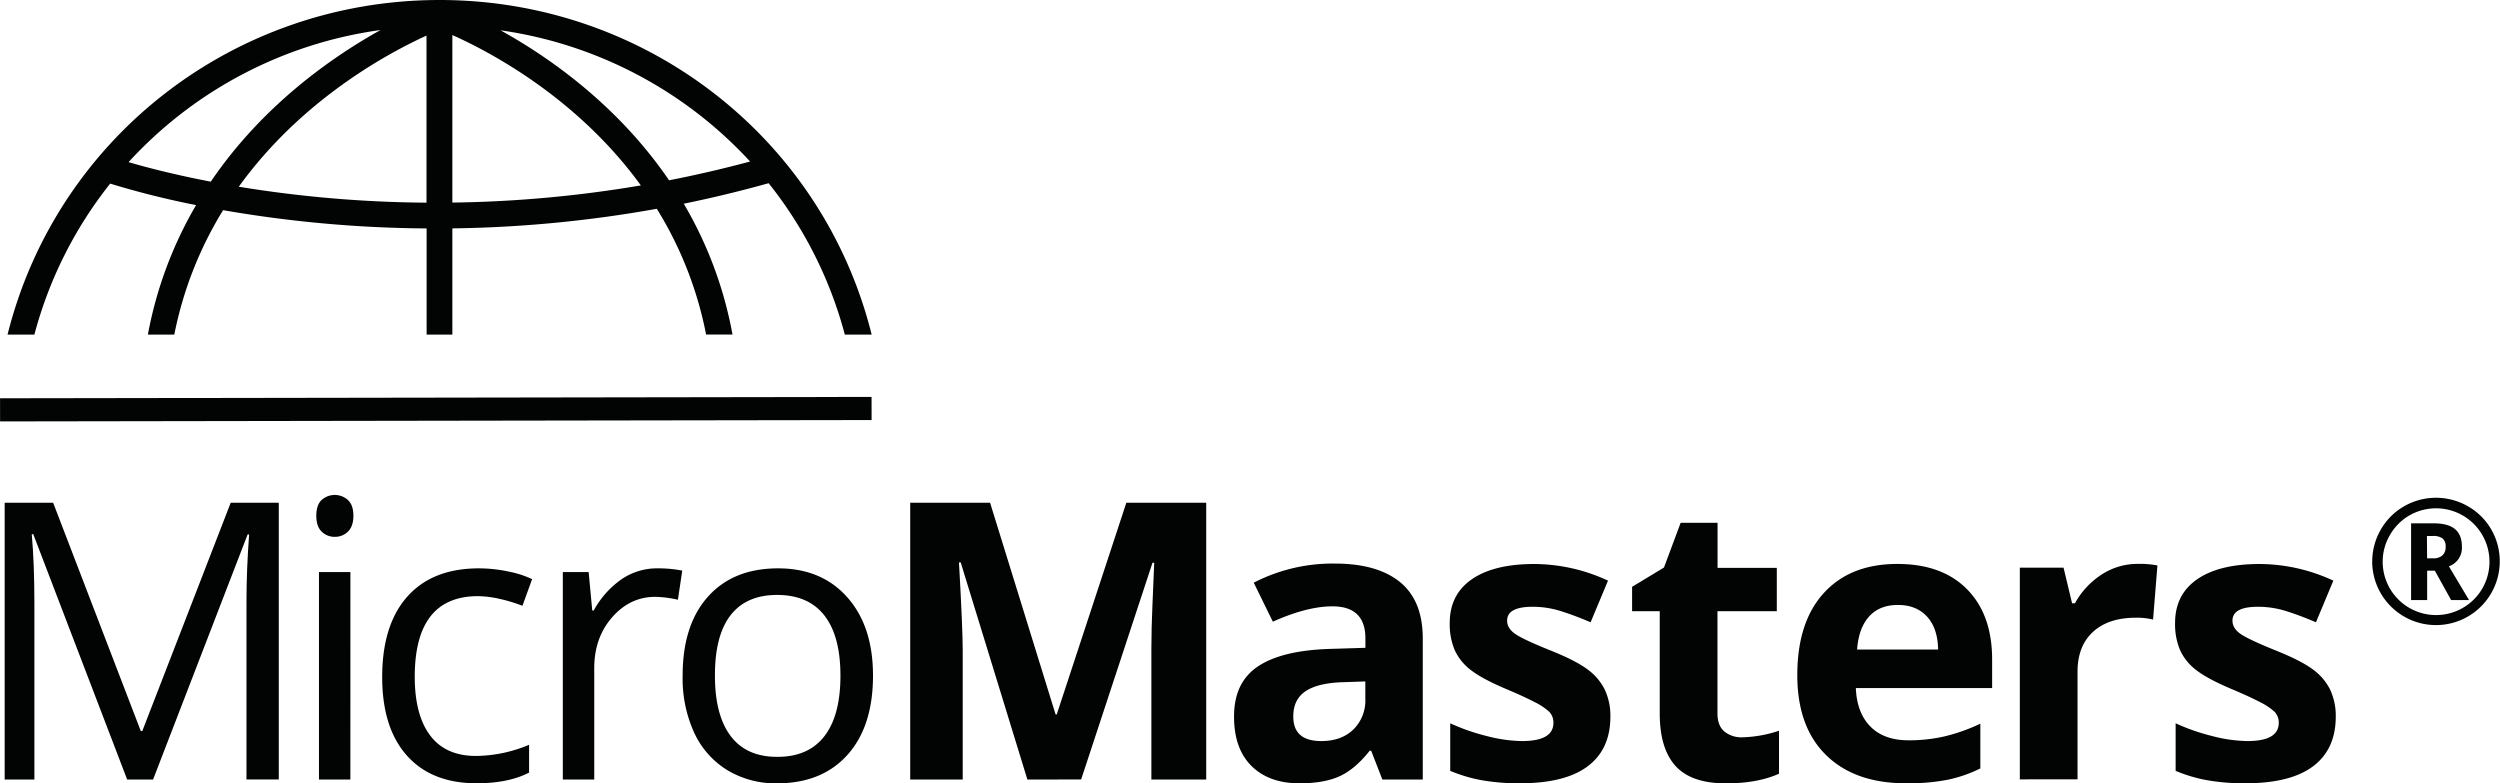 <svg xmlns="http://www.w3.org/2000/svg" viewBox="0 0 862.14 270.12" aria-label="MicroMasters">
    <defs>
        <style>.cls-1{fill:#020404;}</style>
    </defs>
    <title class="micromasters-logo-title">MicroMasters</title>
    <g id="MM_logo" data-name="MM logo">
        <path class="cls-1" d="M43.85,268.82l-32.38-84.6h-.52q.91,10.05.91,23.89v60.71H1.61V173.38H18.33L48.55,252.1h.52l30.49-78.73H96.14v95.44H85V207.32q0-10.58.91-23h-.52L52.79,268.82Z"/>
        <path class="cls-1" d="M109.08,177.88q0-3.72,1.83-5.45a6.77,6.77,0,0,1,9.07,0q1.89,1.76,1.89,5.42T120,183.33a6.32,6.32,0,0,1-4.5,1.8,6.25,6.25,0,0,1-4.57-1.8Q109.08,181.54,109.08,177.88Zm11.75,90.94H110V197.27h10.84Z"/>
        <path class="cls-1" d="M164.38,270.12q-15.54,0-24.06-9.56T131.8,233.5q0-18,8.65-27.74T165.1,196a49,49,0,0,1,10.31,1.11,34.07,34.07,0,0,1,8.09,2.61l-3.33,9.2a51.17,51.17,0,0,0-7.83-2.38,35.06,35.06,0,0,0-7.51-.95q-21.8,0-21.8,27.81,0,13.19,5.32,20.24t15.77,7.05a48.18,48.18,0,0,0,18.34-3.85v9.6Q175.28,270.12,164.38,270.12Z"/>
        <path class="cls-1" d="M226.73,196a42.41,42.41,0,0,1,8.55.78l-1.5,10.05a36.93,36.93,0,0,0-7.83-1q-8.68,0-14.85,7.05t-6.17,17.56v38.39H194.09V197.27H203l1.24,13.25h.52a31.44,31.44,0,0,1,9.6-10.77A21.61,21.61,0,0,1,226.73,196Z"/>
        <path class="cls-1" d="M301.06,233q0,17.5-8.81,27.32t-24.35,9.82a32.25,32.25,0,0,1-17-4.5,29.73,29.73,0,0,1-11.49-12.93,45,45,0,0,1-4-19.71q0-17.49,8.75-27.25T268.35,196q15,0,23.86,10T301.06,233Zm-54.51,0q0,13.71,5.48,20.89T268.16,261q10.64,0,16.16-7.15T289.83,233q0-13.64-5.52-20.73T268,205.17q-10.64,0-16.06,7T246.55,233Z"/>
        <path class="cls-1" d="M354.3,268.82l-23-74.88h-.59Q332,216.79,332,224.43v44.39H313.89V173.38h27.55l22.59,73h.39l24-73h27.55v95.44H397.06V223.64q0-3.2.1-7.38t.88-22.2h-.59l-24.61,74.75Z"/>
        <path class="cls-1" d="M476.71,268.82l-3.85-9.92h-.52q-5,6.33-10.35,8.78t-13.87,2.45q-10.51,0-16.55-6t-6-17.1q0-11.62,8.13-17.14t24.51-6.1l12.66-.39v-3.2q0-11.1-11.36-11.1-8.75,0-20.56,5.29l-6.59-13.45a59.34,59.34,0,0,1,27.94-6.59q14.69,0,22.52,6.4t7.83,19.45v48.63ZM470.84,235l-7.7.26q-8.68.26-12.93,3.13T446,247.14q0,8.42,9.66,8.42,6.92,0,11.07-4A14,14,0,0,0,470.84,241Z"/>
        <path class="cls-1" d="M555.35,247.14q0,11.23-7.8,17.1t-23.34,5.88A73.29,73.29,0,0,1,510.63,269a51.27,51.27,0,0,1-10.51-3.17V249.43a69.34,69.34,0,0,0,12.5,4.37,50.62,50.62,0,0,0,12.24,1.76q10.84,0,10.84-6.27a5.24,5.24,0,0,0-1.44-3.82,20.83,20.83,0,0,0-5-3.33q-3.53-1.86-9.4-4.34-8.42-3.53-12.37-6.53a18.35,18.35,0,0,1-5.74-6.89,22.71,22.71,0,0,1-1.8-9.56q0-9.73,7.54-15t21.38-5.32a60.71,60.71,0,0,1,25.66,5.74l-6,14.36q-5.48-2.35-10.25-3.85a32.21,32.21,0,0,0-9.73-1.5q-8.81,0-8.81,4.77,0,2.68,2.84,4.63T535,224.43q8.55,3.46,12.53,6.46a19.14,19.14,0,0,1,5.88,6.92A21.27,21.27,0,0,1,555.35,247.14Z"/>
        <path class="cls-1" d="M601,254.26A43.13,43.13,0,0,0,613.5,252v14.82q-7.44,3.33-18.28,3.33-11.95,0-17.4-6T572.37,246V210.78h-9.53v-8.42l11-6.66,5.74-15.41h12.73v15.54h20.43v14.95H592.28V246q0,4.24,2.38,6.27A9.4,9.4,0,0,0,601,254.26Z"/>
        <path class="cls-1" d="M657.28,270.12q-17.63,0-27.55-9.73t-9.92-27.55q0-18.34,9.17-28.36t25.36-10q15.47,0,24.09,8.81T687,227.62v9.66H640q.33,8.49,5,13.25t13.19,4.77a54.75,54.75,0,0,0,12.47-1.37,62.38,62.38,0,0,0,12.27-4.37V265a46.76,46.76,0,0,1-11.16,3.88A70.39,70.39,0,0,1,657.28,270.12Zm-2.81-61.49q-6.33,0-9.92,4T640.43,224h27.94q-.13-7.38-3.85-11.39T654.47,208.63Z"/>
        <path class="cls-1" d="M737.28,194.46A32.12,32.12,0,0,1,744,195l-1.5,18.67a22.86,22.86,0,0,0-5.88-.65q-9.53,0-14.85,4.9t-5.32,13.71v37.14H696.55v-73h15.08l2.94,12.27h1a27.44,27.44,0,0,1,9.17-9.89A22.62,22.62,0,0,1,737.28,194.46Z"/>
        <path class="cls-1" d="M805.5,247.14q0,11.23-7.8,17.1t-23.34,5.88A73.29,73.29,0,0,1,760.79,269a51.27,51.27,0,0,1-10.51-3.17V249.43a69.34,69.34,0,0,0,12.5,4.37A50.62,50.62,0,0,0,775,255.56q10.84,0,10.84-6.27a5.24,5.24,0,0,0-1.44-3.82,20.83,20.83,0,0,0-5-3.33q-3.53-1.86-9.4-4.34-8.42-3.53-12.37-6.53a18.35,18.35,0,0,1-5.74-6.89,22.71,22.71,0,0,1-1.8-9.56q0-9.73,7.54-15t21.38-5.32a60.71,60.71,0,0,1,25.66,5.74l-6,14.36q-5.48-2.35-10.25-3.85a32.21,32.21,0,0,0-9.73-1.5q-8.81,0-8.81,4.77,0,2.68,2.84,4.63t12.44,5.81q8.55,3.46,12.53,6.46a19.14,19.14,0,0,1,5.88,6.92A21.27,21.27,0,0,1,805.5,247.14Z"/>
        <rect class="cls-1" x="0.01" y="137.12" width="300.55" height="7.98" transform="translate(-0.21 0.23) rotate(-0.09)"/>
        <path class="cls-1" d="M11.86,115.39A142.09,142.09,0,0,1,38,63.32a297.33,297.33,0,0,0,29.62,7.41A138,138,0,0,0,51,115.39h9.11A129.59,129.59,0,0,1,76.94,72.48a425.87,425.87,0,0,0,70.18,6.3v36.61H156V78.76A429.15,429.15,0,0,0,226.5,72a129,129,0,0,1,17,43.37h9.11A137.45,137.45,0,0,0,235.8,70.25q14.37-2.92,29.27-7.07a142.06,142.06,0,0,1,26.27,52.21h9.26C283.65,47.45,222.39,0,151.6,0s-132,47.44-149,115.39ZM258.67,55.7q-14.21,3.81-27.94,6.47C213,36.2,189.32,19.7,172.61,10.45A144.66,144.66,0,0,1,258.67,55.7ZM156,12.09c13.19,5.89,43.21,21.78,65,51.85a420.3,420.3,0,0,1-65,5.92Zm-8.92,57.8a417.11,417.11,0,0,1-64.73-5.5c21.61-30,51.35-46,64.73-52.11ZM131.24,10.35c-16.74,9.31-40.7,26-58.55,52.3-12.79-2.46-22.46-5-28.36-6.74A144.62,144.62,0,0,1,131.24,10.35Z"/>
        <path class="cls-1" d="M818.08,193.68a21.79,21.79,0,0,1,2.93-11,21.49,21.49,0,0,1,8.06-8.09,22.08,22.08,0,0,1,22,0,21.49,21.49,0,0,1,8.09,8.06,22,22,0,1,1-41.1,11Zm3.6,0a18.41,18.41,0,0,0,27.69,15.92,18.31,18.31,0,0,0,6.72-6.74A18.43,18.43,0,0,0,831,177.69a18.31,18.31,0,0,0-6.75,6.71A18,18,0,0,0,821.69,193.68ZM849,188.47a6.75,6.75,0,0,1-4.48,6.83l6.94,11.63h-6.18l-5.62-10.14h-2.64v10.14h-5.54V180.47h7.68q5.1,0,7.47,2T849,188.47Zm-12,4.07h2a4.69,4.69,0,0,0,3.28-1,3.78,3.78,0,0,0,1.11-2.93,3.53,3.53,0,0,0-1.07-2.94,5.51,5.51,0,0,0-3.38-.83h-2Z"/>
    </g>
</svg>
